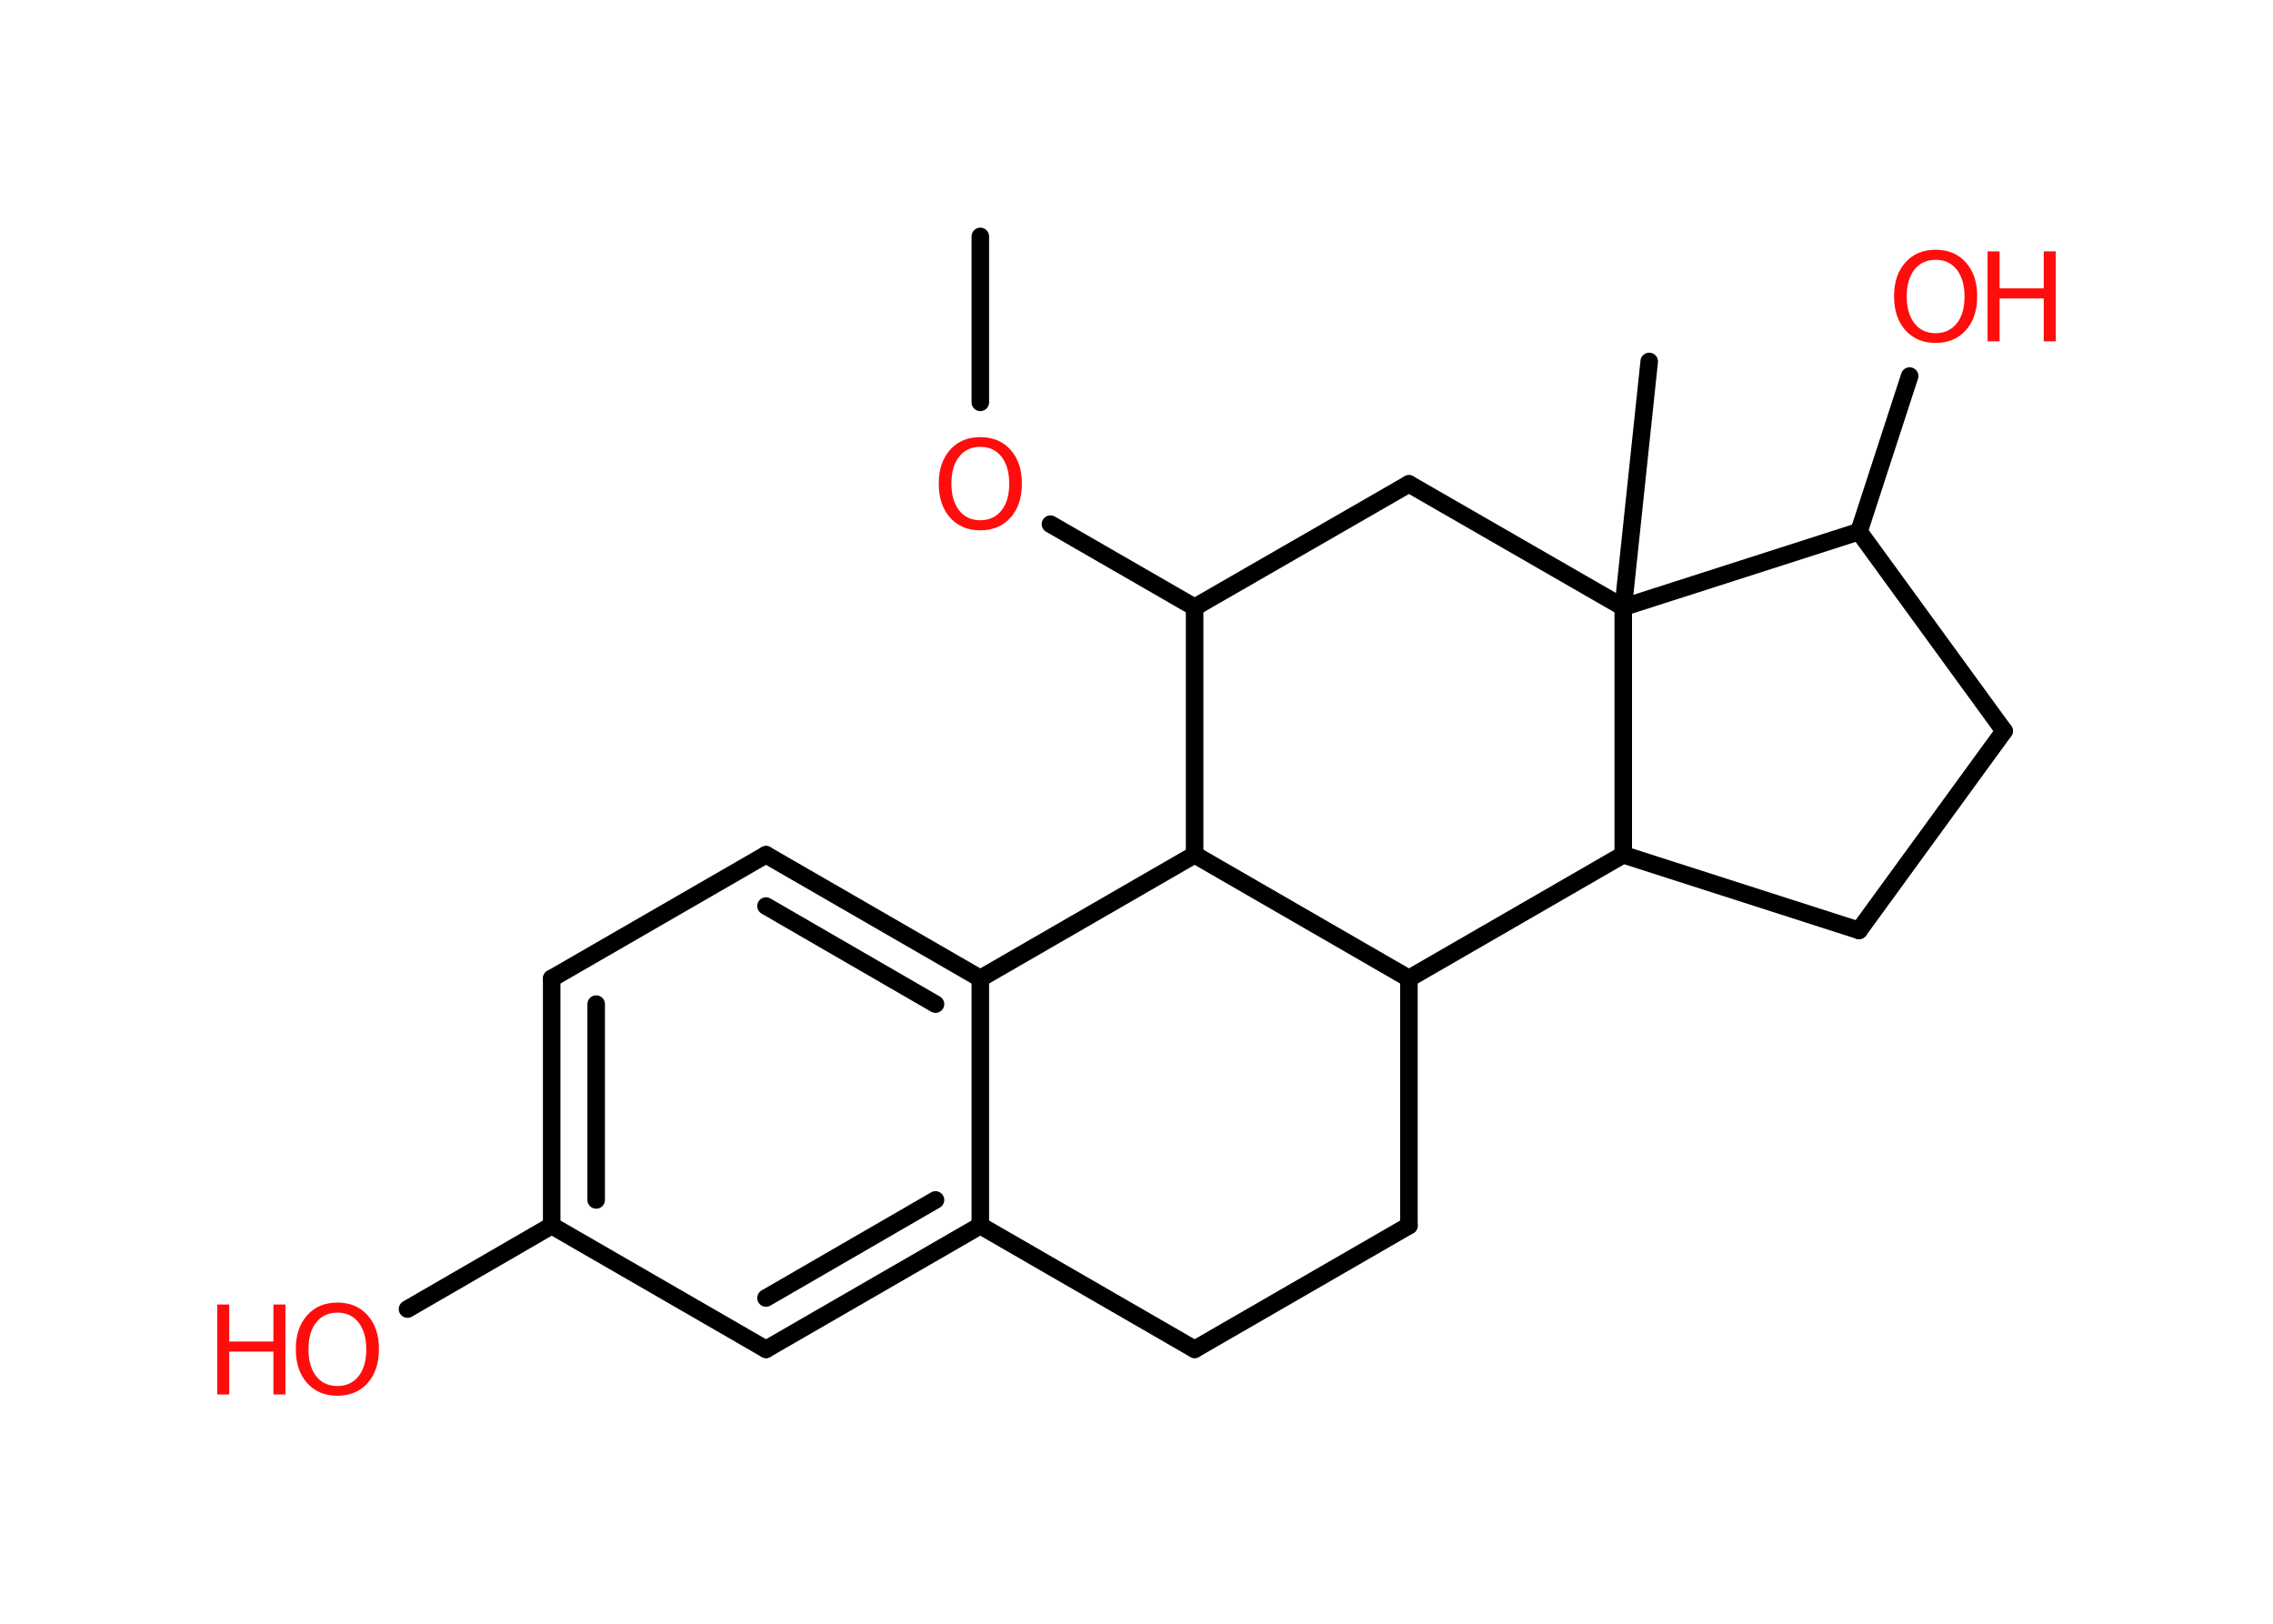 <?xml version='1.0' encoding='UTF-8'?>
<!DOCTYPE svg PUBLIC "-//W3C//DTD SVG 1.1//EN" "http://www.w3.org/Graphics/SVG/1.1/DTD/svg11.dtd">
<svg version='1.2' xmlns='http://www.w3.org/2000/svg' xmlns:xlink='http://www.w3.org/1999/xlink' width='70.0mm' height='50.0mm' viewBox='0 0 70.0 50.0'>
  <desc>Generated by the Chemistry Development Kit (http://github.com/cdk)</desc>
  <g stroke-linecap='round' stroke-linejoin='round' stroke='#000000' stroke-width='.54' fill='#FF0D0D'>
    <rect x='.0' y='.0' width='70.0' height='50.0' fill='#FFFFFF' stroke='none'/>
    <g id='mol1' class='mol'>
      <line id='mol1bnd1' class='bond' x1='30.19' y1='7.28' x2='30.19' y2='12.39'/>
      <line id='mol1bnd2' class='bond' x1='32.35' y1='16.14' x2='36.79' y2='18.7'/>
      <line id='mol1bnd3' class='bond' x1='36.79' y1='18.7' x2='43.39' y2='14.9'/>
      <line id='mol1bnd4' class='bond' x1='43.39' y1='14.9' x2='49.99' y2='18.7'/>
      <line id='mol1bnd5' class='bond' x1='49.99' y1='18.7' x2='50.79' y2='11.13'/>
      <line id='mol1bnd6' class='bond' x1='49.99' y1='18.7' x2='57.25' y2='16.37'/>
      <line id='mol1bnd7' class='bond' x1='57.25' y1='16.37' x2='58.81' y2='11.58'/>
      <line id='mol1bnd8' class='bond' x1='57.25' y1='16.37' x2='61.72' y2='22.51'/>
      <line id='mol1bnd9' class='bond' x1='61.72' y1='22.51' x2='57.25' y2='28.65'/>
      <line id='mol1bnd10' class='bond' x1='57.25' y1='28.65' x2='49.99' y2='26.32'/>
      <line id='mol1bnd11' class='bond' x1='49.99' y1='18.7' x2='49.99' y2='26.32'/>
      <line id='mol1bnd12' class='bond' x1='49.99' y1='26.32' x2='43.39' y2='30.13'/>
      <line id='mol1bnd13' class='bond' x1='43.39' y1='30.13' x2='43.39' y2='37.74'/>
      <line id='mol1bnd14' class='bond' x1='43.39' y1='37.74' x2='36.79' y2='41.55'/>
      <line id='mol1bnd15' class='bond' x1='36.79' y1='41.55' x2='30.19' y2='37.74'/>
      <g id='mol1bnd16' class='bond'>
        <line x1='23.59' y1='41.55' x2='30.19' y2='37.74'/>
        <line x1='23.59' y1='39.97' x2='28.81' y2='36.95'/>
      </g>
      <line id='mol1bnd17' class='bond' x1='23.59' y1='41.55' x2='16.99' y2='37.74'/>
      <line id='mol1bnd18' class='bond' x1='16.99' y1='37.74' x2='12.55' y2='40.31'/>
      <g id='mol1bnd19' class='bond'>
        <line x1='16.99' y1='30.13' x2='16.99' y2='37.74'/>
        <line x1='18.36' y1='30.92' x2='18.36' y2='36.95'/>
      </g>
      <line id='mol1bnd20' class='bond' x1='16.99' y1='30.13' x2='23.59' y2='26.32'/>
      <g id='mol1bnd21' class='bond'>
        <line x1='30.19' y1='30.13' x2='23.59' y2='26.32'/>
        <line x1='28.81' y1='30.92' x2='23.59' y2='27.9'/>
      </g>
      <line id='mol1bnd22' class='bond' x1='30.19' y1='37.74' x2='30.19' y2='30.13'/>
      <line id='mol1bnd23' class='bond' x1='30.19' y1='30.13' x2='36.79' y2='26.32'/>
      <line id='mol1bnd24' class='bond' x1='36.79' y1='18.7' x2='36.79' y2='26.32'/>
      <line id='mol1bnd25' class='bond' x1='43.39' y1='30.13' x2='36.79' y2='26.32'/>
      <path id='mol1atm2' class='atom' d='M30.19 13.76q-.41 .0 -.65 .3q-.24 .3 -.24 .83q.0 .52 .24 .83q.24 .3 .65 .3q.41 .0 .65 -.3q.24 -.3 .24 -.83q.0 -.52 -.24 -.83q-.24 -.3 -.65 -.3zM30.19 13.46q.58 .0 .93 .39q.35 .39 .35 1.04q.0 .66 -.35 1.05q-.35 .39 -.93 .39q-.58 .0 -.93 -.39q-.35 -.39 -.35 -1.05q.0 -.65 .35 -1.04q.35 -.39 .93 -.39z' stroke='none'/>
      <g id='mol1atm8' class='atom'>
        <path d='M59.61 8.0q-.41 .0 -.65 .3q-.24 .3 -.24 .83q.0 .52 .24 .83q.24 .3 .65 .3q.41 .0 .65 -.3q.24 -.3 .24 -.83q.0 -.52 -.24 -.83q-.24 -.3 -.65 -.3zM59.61 7.69q.58 .0 .93 .39q.35 .39 .35 1.04q.0 .66 -.35 1.05q-.35 .39 -.93 .39q-.58 .0 -.93 -.39q-.35 -.39 -.35 -1.05q.0 -.65 .35 -1.04q.35 -.39 .93 -.39z' stroke='none'/>
        <path d='M61.21 7.74h.37v1.14h1.36v-1.14h.37v2.77h-.37v-1.32h-1.36v1.32h-.37v-2.77z' stroke='none'/>
      </g>
      <g id='mol1atm18' class='atom'>
        <path d='M10.39 40.42q-.41 .0 -.65 .3q-.24 .3 -.24 .83q.0 .52 .24 .83q.24 .3 .65 .3q.41 .0 .65 -.3q.24 -.3 .24 -.83q.0 -.52 -.24 -.83q-.24 -.3 -.65 -.3zM10.39 40.11q.58 .0 .93 .39q.35 .39 .35 1.04q.0 .66 -.35 1.05q-.35 .39 -.93 .39q-.58 .0 -.93 -.39q-.35 -.39 -.35 -1.05q.0 -.65 .35 -1.04q.35 -.39 .93 -.39z' stroke='none'/>
        <path d='M6.69 40.17h.37v1.14h1.36v-1.14h.37v2.77h-.37v-1.32h-1.36v1.32h-.37v-2.77z' stroke='none'/>
      </g>
    </g>
  </g>
</svg>
